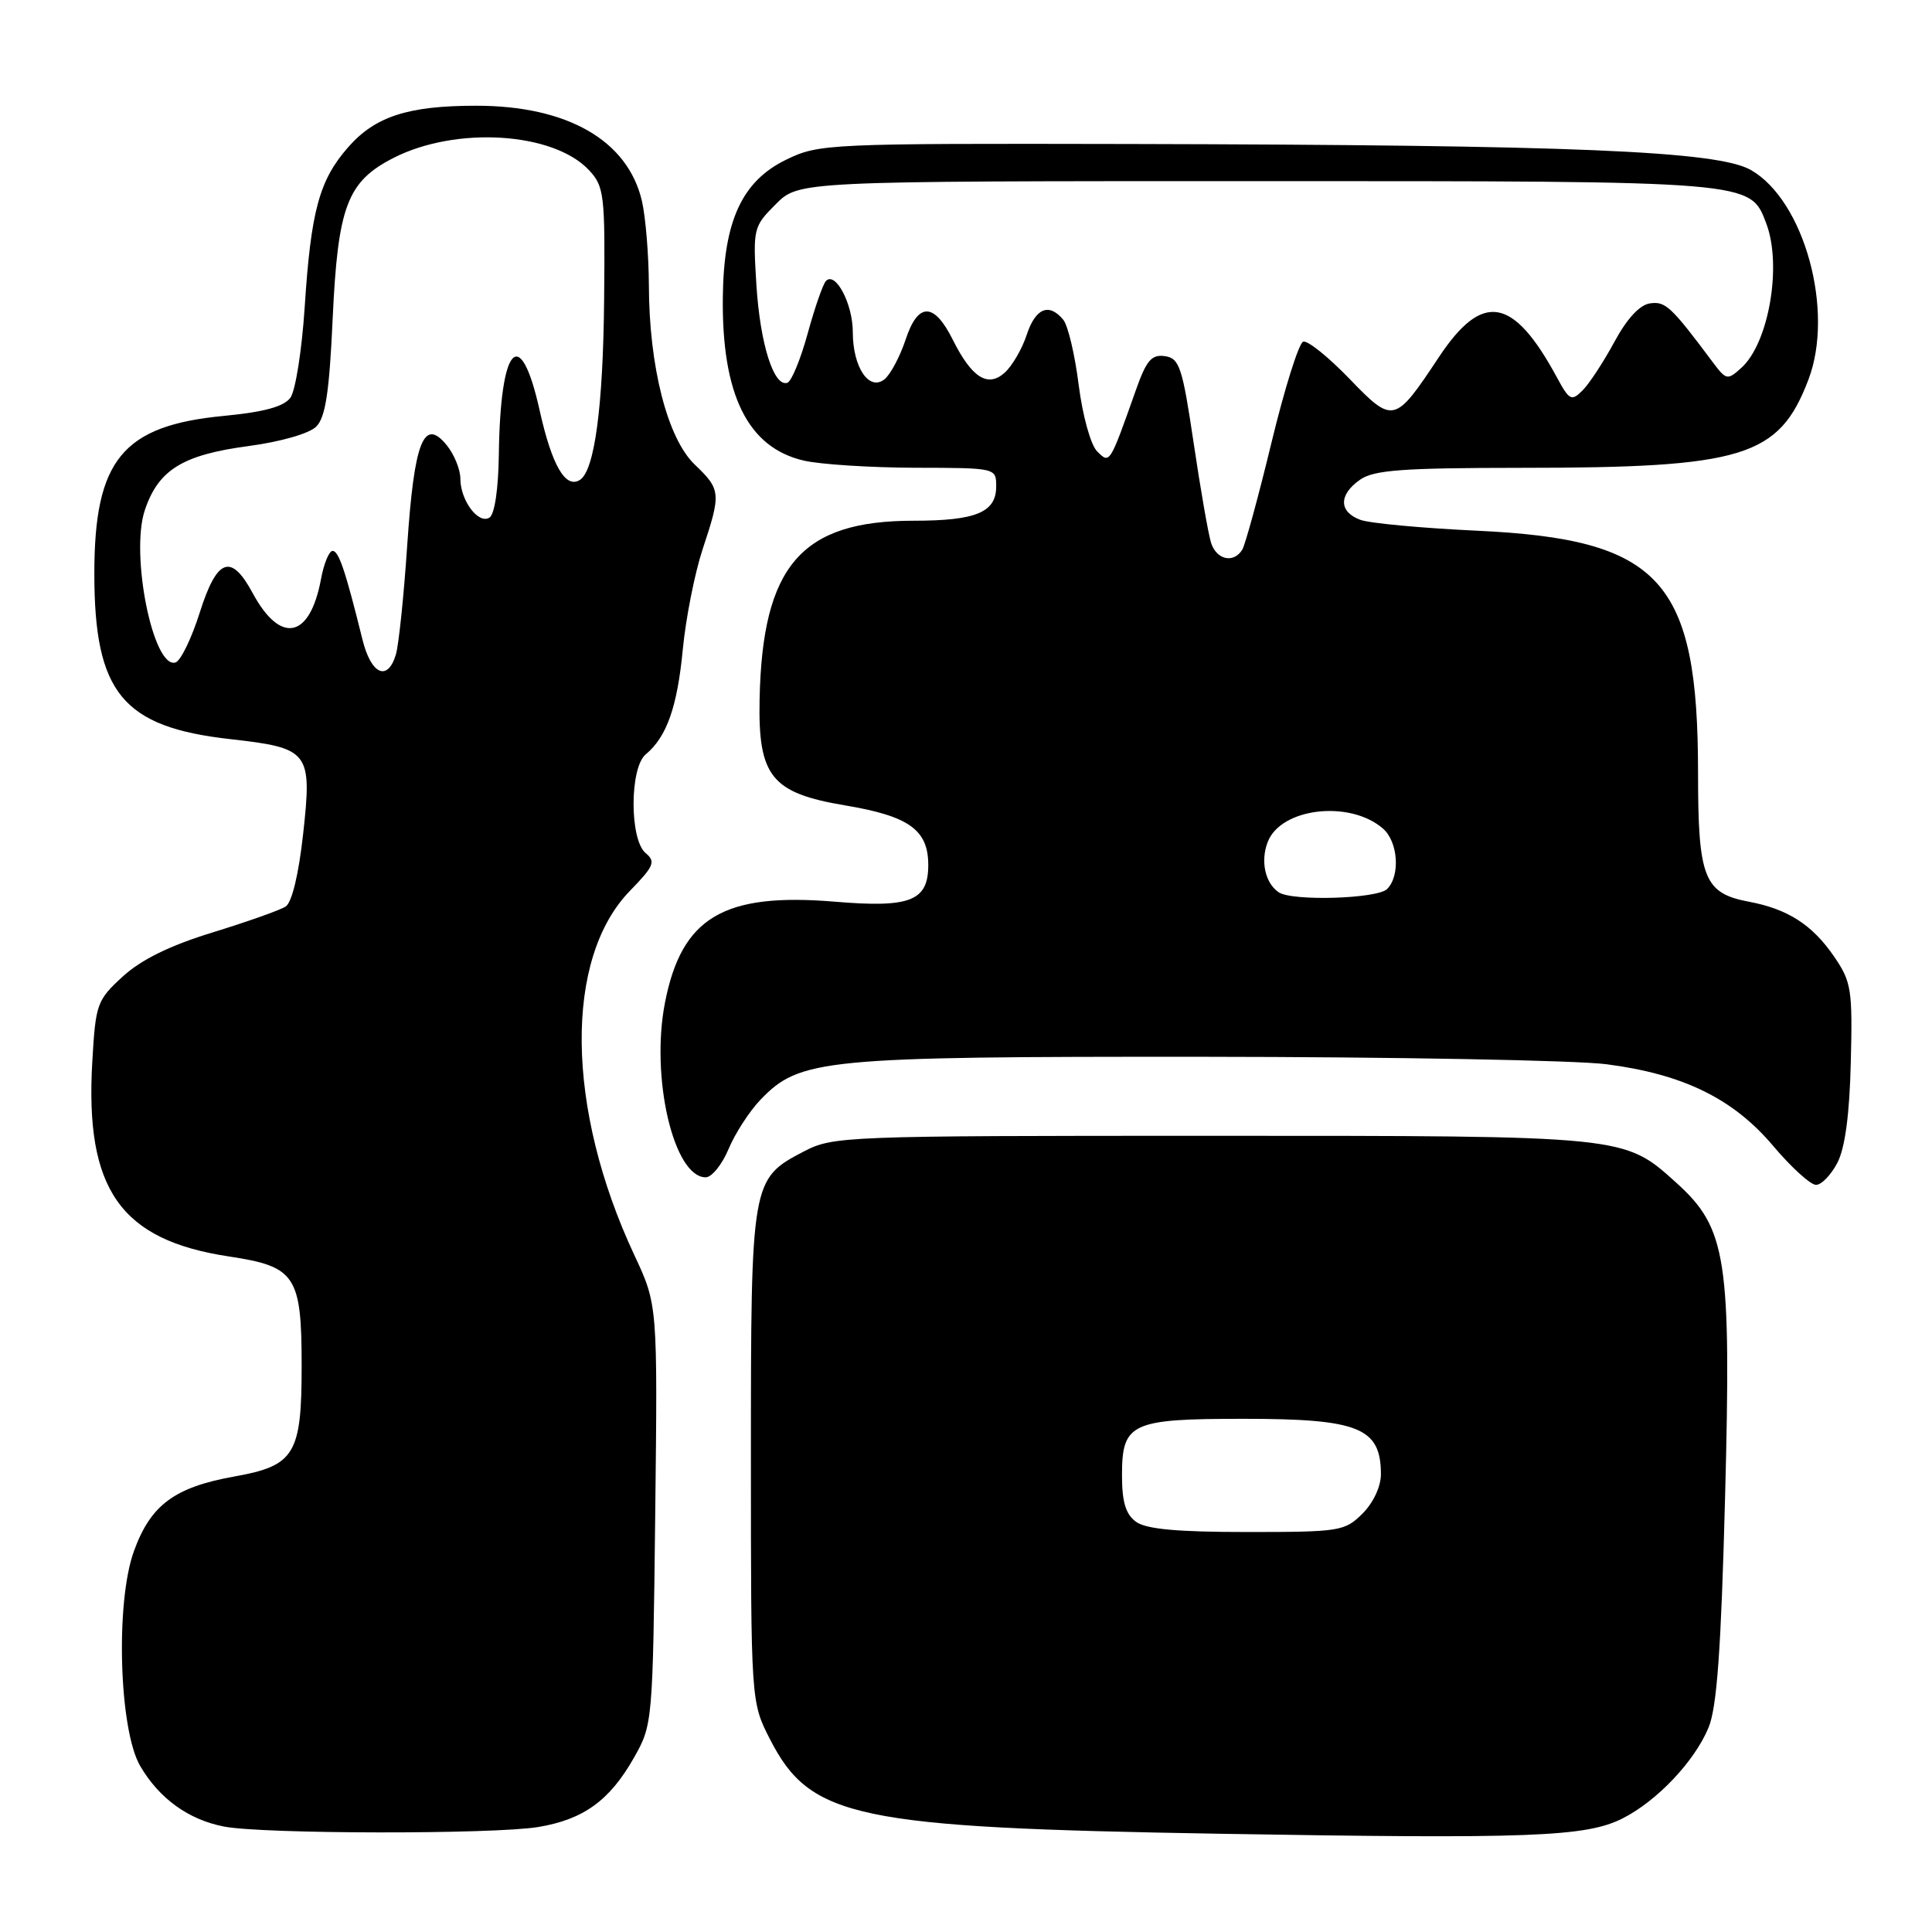 <?xml version="1.0" encoding="UTF-8" standalone="no"?>
<!DOCTYPE svg PUBLIC "-//W3C//DTD SVG 1.1//EN" "http://www.w3.org/Graphics/SVG/1.1/DTD/svg11.dtd" >
<svg xmlns="http://www.w3.org/2000/svg" xmlns:xlink="http://www.w3.org/1999/xlink" version="1.1" viewBox="0 0 256 256">
 <g >
 <path fill="currentColor"
d=" M 215.00 240.95 C 219.56 238.64 224.52 233.41 226.38 228.94 C 227.50 226.26 228.05 218.69 228.58 198.44 C 229.41 166.76 228.80 162.76 222.14 156.74 C 215.17 150.45 215.64 150.50 160.50 150.50 C 111.77 150.50 110.40 150.55 106.50 152.58 C 99.55 156.21 99.50 156.48 99.50 193.02 C 99.50 225.55 99.50 225.55 102.06 230.52 C 107.40 240.91 113.44 242.17 161.50 242.98 C 202.83 243.68 210.15 243.40 215.00 240.95 Z  M 71.31 242.09 C 77.30 241.10 80.78 238.59 84.00 232.91 C 86.48 228.54 86.50 228.23 86.82 200.70 C 87.14 172.90 87.14 172.90 84.05 166.30 C 74.96 146.87 74.73 126.98 83.50 118.01 C 86.66 114.76 86.91 114.17 85.55 113.04 C 83.41 111.26 83.42 101.72 85.57 99.95 C 88.35 97.64 89.75 93.66 90.48 86.00 C 90.88 81.88 92.06 75.93 93.10 72.78 C 95.57 65.34 95.53 64.88 92.05 61.55 C 88.44 58.09 86.01 48.60 85.98 37.80 C 85.96 33.79 85.55 28.76 85.06 26.64 C 83.19 18.60 75.17 14.00 63.07 14.01 C 54.07 14.01 49.71 15.43 46.14 19.50 C 42.30 23.87 41.20 27.93 40.37 40.74 C 40.00 46.40 39.15 51.78 38.48 52.70 C 37.61 53.88 34.99 54.60 29.64 55.11 C 16.24 56.39 12.50 60.94 12.50 76.00 C 12.50 91.80 16.23 96.34 30.52 97.94 C 41.00 99.12 41.37 99.59 40.17 110.48 C 39.58 115.84 38.68 119.59 37.85 120.12 C 37.11 120.60 32.75 122.14 28.18 123.55 C 22.50 125.29 18.71 127.16 16.27 129.39 C 12.84 132.53 12.67 133.02 12.23 140.67 C 11.24 157.61 15.96 164.32 30.35 166.49 C 39.17 167.82 39.97 169.02 39.97 181.00 C 39.97 192.69 39.05 194.21 31.12 195.63 C 23.11 197.06 19.95 199.41 17.73 205.58 C 15.28 212.40 15.78 229.23 18.58 234.01 C 21.10 238.32 24.98 241.12 29.69 242.03 C 34.85 243.03 65.33 243.07 71.31 242.09 Z  M 243.47 154.06 C 244.48 152.11 245.08 147.63 245.24 140.74 C 245.48 131.15 245.32 130.10 243.05 126.78 C 240.15 122.54 236.90 120.45 231.73 119.48 C 225.79 118.36 225.00 116.35 225.00 102.44 C 225.00 76.85 220.07 71.45 195.68 70.32 C 188.43 69.98 181.49 69.34 180.25 68.88 C 177.38 67.82 177.37 65.55 180.22 63.56 C 182.04 62.28 185.88 62.00 201.47 61.99 C 231.06 61.99 235.71 60.56 239.62 50.32 C 243.10 41.22 239.09 26.59 232.01 22.53 C 227.59 20.00 208.58 19.21 149.57 19.08 C 109.65 19.00 108.52 19.05 104.19 21.15 C 98.34 23.98 95.90 29.24 95.78 39.29 C 95.61 52.30 99.08 59.31 106.50 61.03 C 108.70 61.54 115.34 61.96 121.25 61.98 C 132.00 62.00 132.00 62.00 132.00 64.46 C 132.00 67.89 129.33 69.00 121.03 69.00 C 106.17 69.00 101.02 74.97 100.65 92.65 C 100.44 102.88 102.21 105.08 111.99 106.72 C 120.46 108.14 123.00 109.96 123.00 114.62 C 123.00 119.38 120.63 120.32 110.64 119.48 C 95.89 118.25 90.33 121.54 88.12 132.82 C 86.17 142.72 89.26 156.00 93.51 156.00 C 94.31 156.00 95.68 154.31 96.54 152.25 C 97.40 150.19 99.30 147.25 100.76 145.73 C 105.97 140.29 108.98 140.00 159.43 140.03 C 184.77 140.05 208.82 140.49 212.89 141.02 C 223.07 142.34 229.69 145.59 234.98 151.87 C 237.36 154.69 239.91 157.00 240.63 157.00 C 241.36 157.00 242.63 155.68 243.47 154.06 Z  M 150.52 201.64 C 149.16 200.65 148.67 199.01 148.67 195.50 C 148.67 188.55 149.84 188.00 164.76 188.00 C 180.03 188.00 182.95 189.17 182.98 195.30 C 182.99 196.95 181.99 199.10 180.55 200.55 C 178.19 202.90 177.55 203.00 165.24 203.00 C 155.98 203.00 151.86 202.62 150.52 201.64 Z  M 48.03 84.75 C 45.77 75.62 44.89 73.00 44.07 73.00 C 43.60 73.00 42.91 74.69 42.53 76.75 C 41.06 84.64 37.16 85.42 33.47 78.57 C 30.61 73.27 28.75 73.96 26.46 81.19 C 25.38 84.60 23.94 87.56 23.26 87.78 C 20.30 88.69 17.23 73.45 19.19 67.60 C 20.98 62.26 24.19 60.27 32.90 59.11 C 37.18 58.54 40.98 57.45 41.90 56.53 C 43.13 55.31 43.64 51.95 44.08 42.22 C 44.77 27.33 46.00 24.06 52.15 20.92 C 60.43 16.70 73.30 17.50 78.03 22.53 C 80.06 24.70 80.19 25.73 80.05 39.65 C 79.92 53.90 78.78 62.40 76.83 63.60 C 74.93 64.78 73.13 61.67 71.51 54.40 C 68.94 42.83 66.29 45.67 66.10 60.19 C 66.04 64.81 65.54 68.17 64.85 68.59 C 63.38 69.50 61.00 66.30 61.00 63.42 C 61.00 62.21 60.19 60.23 59.21 59.01 C 56.16 55.24 54.89 58.44 53.96 72.23 C 53.51 78.98 52.83 85.51 52.45 86.75 C 51.35 90.36 49.17 89.37 48.03 84.75 Z  M 169.43 118.23 C 167.64 117.01 167.00 114.12 167.97 111.59 C 169.69 107.04 178.85 105.97 183.25 109.79 C 185.26 111.54 185.57 116.03 183.80 117.80 C 182.50 119.10 171.19 119.44 169.43 118.23 Z  M 160.47 71.92 C 160.11 70.77 159.07 64.81 158.16 58.67 C 156.67 48.63 156.28 47.47 154.35 47.19 C 152.59 46.94 151.90 47.75 150.51 51.69 C 147.01 61.57 147.06 61.49 145.37 59.80 C 144.52 58.95 143.45 55.08 142.93 51.00 C 142.43 47.00 141.51 43.12 140.89 42.37 C 138.99 40.08 137.21 40.82 136.04 44.38 C 135.43 46.24 134.12 48.48 133.14 49.37 C 130.89 51.41 128.76 50.05 126.24 45.00 C 123.77 40.04 121.64 40.03 120.01 44.97 C 119.27 47.20 118.02 49.57 117.23 50.23 C 115.19 51.92 113.00 48.69 113.00 44.00 C 113.00 40.29 110.73 35.94 109.45 37.22 C 109.06 37.61 107.97 40.73 107.03 44.16 C 106.09 47.59 104.88 50.54 104.33 50.72 C 102.54 51.32 100.73 45.62 100.23 37.80 C 99.76 30.27 99.82 30.03 102.80 27.05 C 105.85 24.00 105.85 24.00 166.47 24.00 C 232.53 24.00 231.89 23.95 234.04 29.61 C 236.15 35.17 234.38 45.44 230.75 48.73 C 228.89 50.41 228.74 50.38 226.95 47.99 C 221.42 40.59 220.68 39.90 218.63 40.20 C 217.27 40.39 215.57 42.23 213.91 45.31 C 212.48 47.95 210.59 50.84 209.71 51.72 C 208.23 53.20 207.95 53.06 206.30 50.01 C 200.51 39.31 196.44 38.61 190.66 47.32 C 184.80 56.16 184.61 56.20 178.78 50.16 C 176.00 47.28 173.26 45.08 172.68 45.27 C 172.10 45.47 170.21 51.48 168.48 58.64 C 166.75 65.80 165.00 72.18 164.61 72.83 C 163.46 74.69 161.20 74.19 160.47 71.92 Z "/>
</g>
</svg>